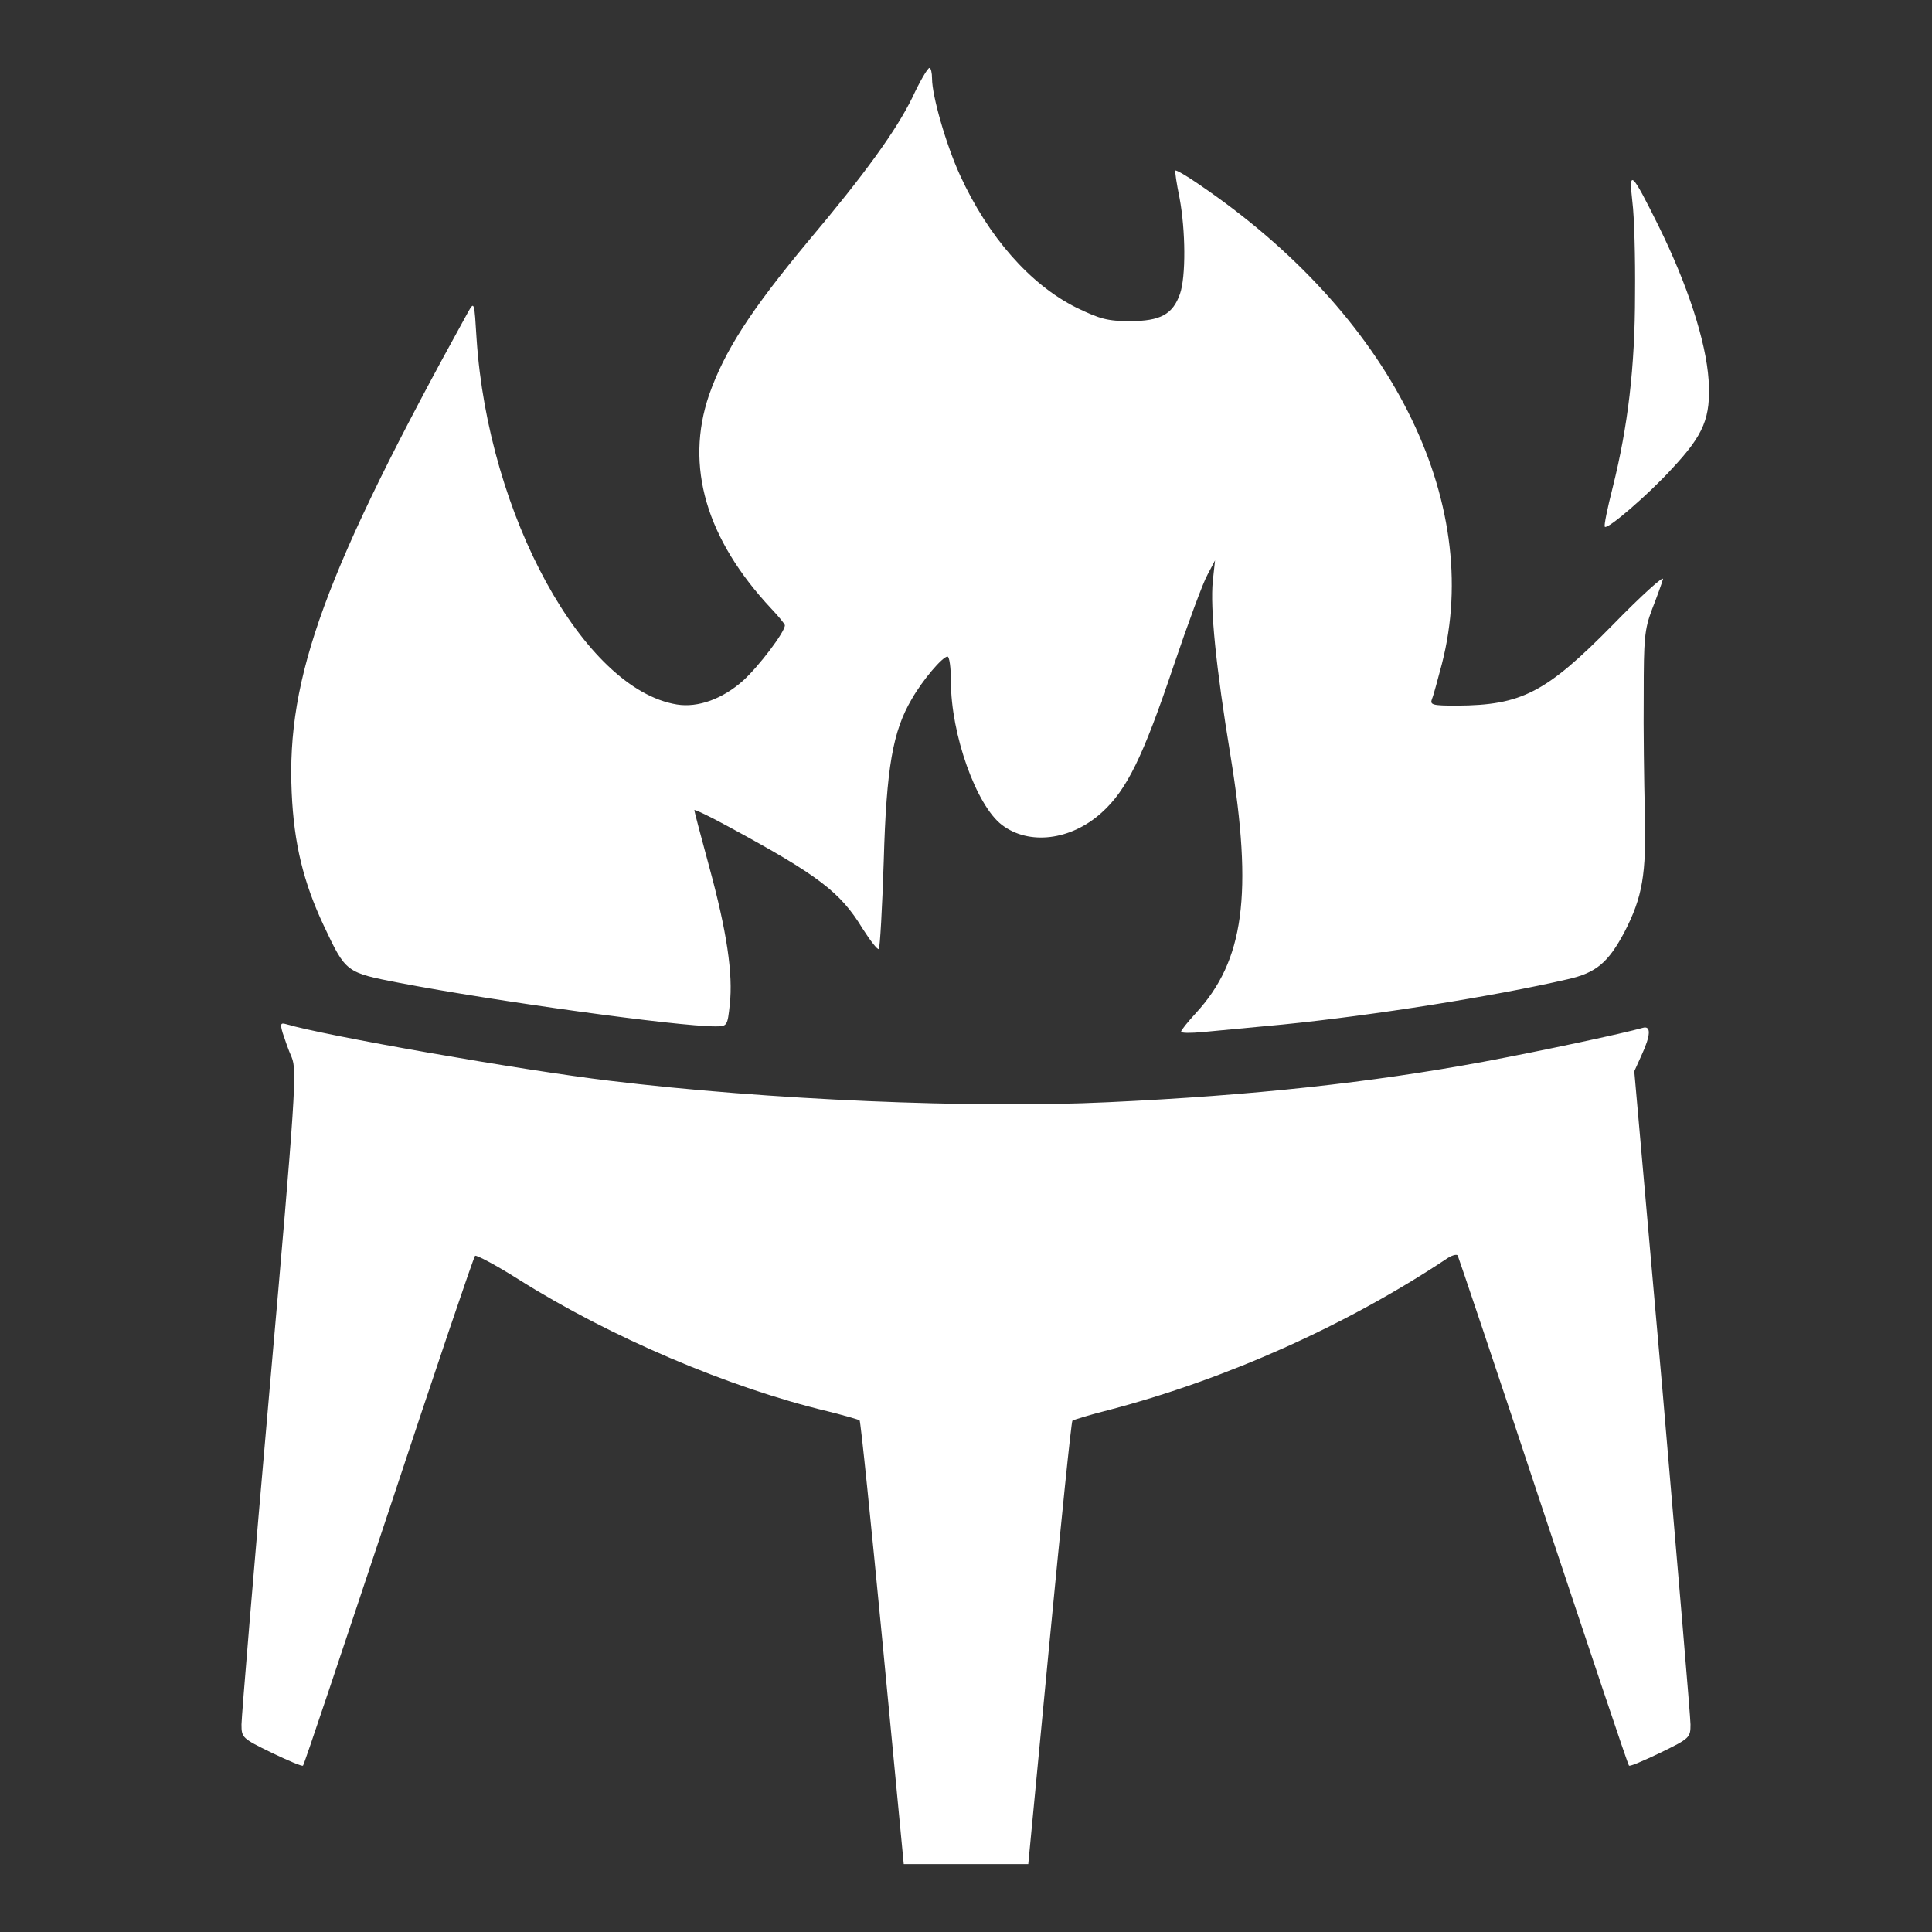 <?xml version="1.0" standalone="no"?>
<!DOCTYPE svg PUBLIC "-//W3C//DTD SVG 20010904//EN"
 "http://www.w3.org/TR/2001/REC-SVG-20010904/DTD/svg10.dtd">
<svg version="1.0" xmlns="http://www.w3.org/2000/svg"
 width="512pt" height="512pt" viewBox="0 0 512 512"
 preserveAspectRatio="xMidYMid meet">
<rect x="0" y="0" width="512" height="512" fill="#333333" stroke="none"/>
<g transform="translate(0,512) scale(0.1,-0.1)"
fill="#ffffff" stroke="none">
<path d="M2418 4862 c-43 -88 -126 -203 -276 -381 -153 -184 -222 -291 -263
-408 -64 -188 -8 -381 165 -566 20 -21 36 -41 36 -44 0 -18 -69 -109 -111
-147 -54 -48 -119 -72 -175 -63 -247 40 -500 501 -531 969 -6 98 -6 100 -22
72 -380 -688 -482 -968 -468 -1274 6 -136 31 -238 85 -353 59 -125 58 -124
202 -152 251 -48 734 -115 836 -115 31 0 32 1 38 58 9 81 -8 194 -54 363 -22
81 -40 149 -40 152 0 3 42 -17 93 -45 236 -128 294 -172 353 -269 21 -33 40
-57 43 -54 3 4 9 108 13 233 7 248 24 344 74 429 29 51 82 113 95 113 5 0 9
-29 9 -66 0 -140 67 -328 135 -380 72 -55 183 -41 264 32 67 60 110 148 191
389 38 112 78 221 90 242 l20 38 -6 -55 c-7 -72 8 -226 47 -463 60 -368 36
-543 -92 -682 -21 -23 -39 -45 -39 -49 0 -4 26 -4 58 -1 31 3 127 12 212 20
239 24 561 75 755 120 75 17 107 44 150 125 48 93 58 153 54 315 -2 83 -4 224
-3 315 0 147 2 172 22 225 13 33 26 69 29 80 3 11 -57 -43 -133 -121 -177
-180 -242 -213 -413 -214 -66 0 -72 2 -66 18 4 9 15 51 26 92 112 434 -138
928 -643 1271 -33 23 -61 39 -63 37 -2 -1 3 -34 11 -73 16 -86 17 -208 1 -254
-19 -54 -52 -72 -132 -72 -59 0 -79 5 -143 36 -122 61 -233 187 -308 351 -37
81 -74 210 -74 256 0 15 -3 28 -7 28 -5 -1 -25 -35 -45 -78z"/>
<path d="M4326 4585 c5 -38 8 -149 7 -245 0 -193 -19 -351 -59 -511 -14 -55
-24 -103 -21 -105 7 -8 116 86 178 154 85 91 103 135 97 235 -7 103 -56 253
-133 409 -72 145 -79 151 -69 63z"/>
<path d="M749 2383 c5 -15 15 -45 24 -65 14 -34 11 -91 -59 -885 -41 -466 -74
-864 -74 -883 0 -35 2 -37 80 -75 44 -21 81 -37 83 -34 3 2 104 305 227 674
122 369 225 673 229 677 3 3 56 -25 116 -63 241 -152 558 -287 818 -349 44
-11 82 -22 85 -24 3 -3 30 -269 61 -591 l56 -585 165 0 165 0 56 585 c31 322
58 587 61 590 2 2 47 16 99 29 308 81 626 223 891 399 14 10 28 14 31 10 2 -4
105 -309 227 -678 123 -369 224 -672 227 -674 2 -3 39 13 83 34 78 38 80 40
80 75 0 19 -34 417 -74 883 l-75 848 19 42 c25 54 26 80 3 73 -49 -14 -258
-59 -423 -90 -298 -55 -607 -89 -994 -107 -356 -17 -902 6 -1321 57 -234 28
-758 120 -857 150 -14 4 -16 1 -9 -23z"/>
</g>
</svg>
